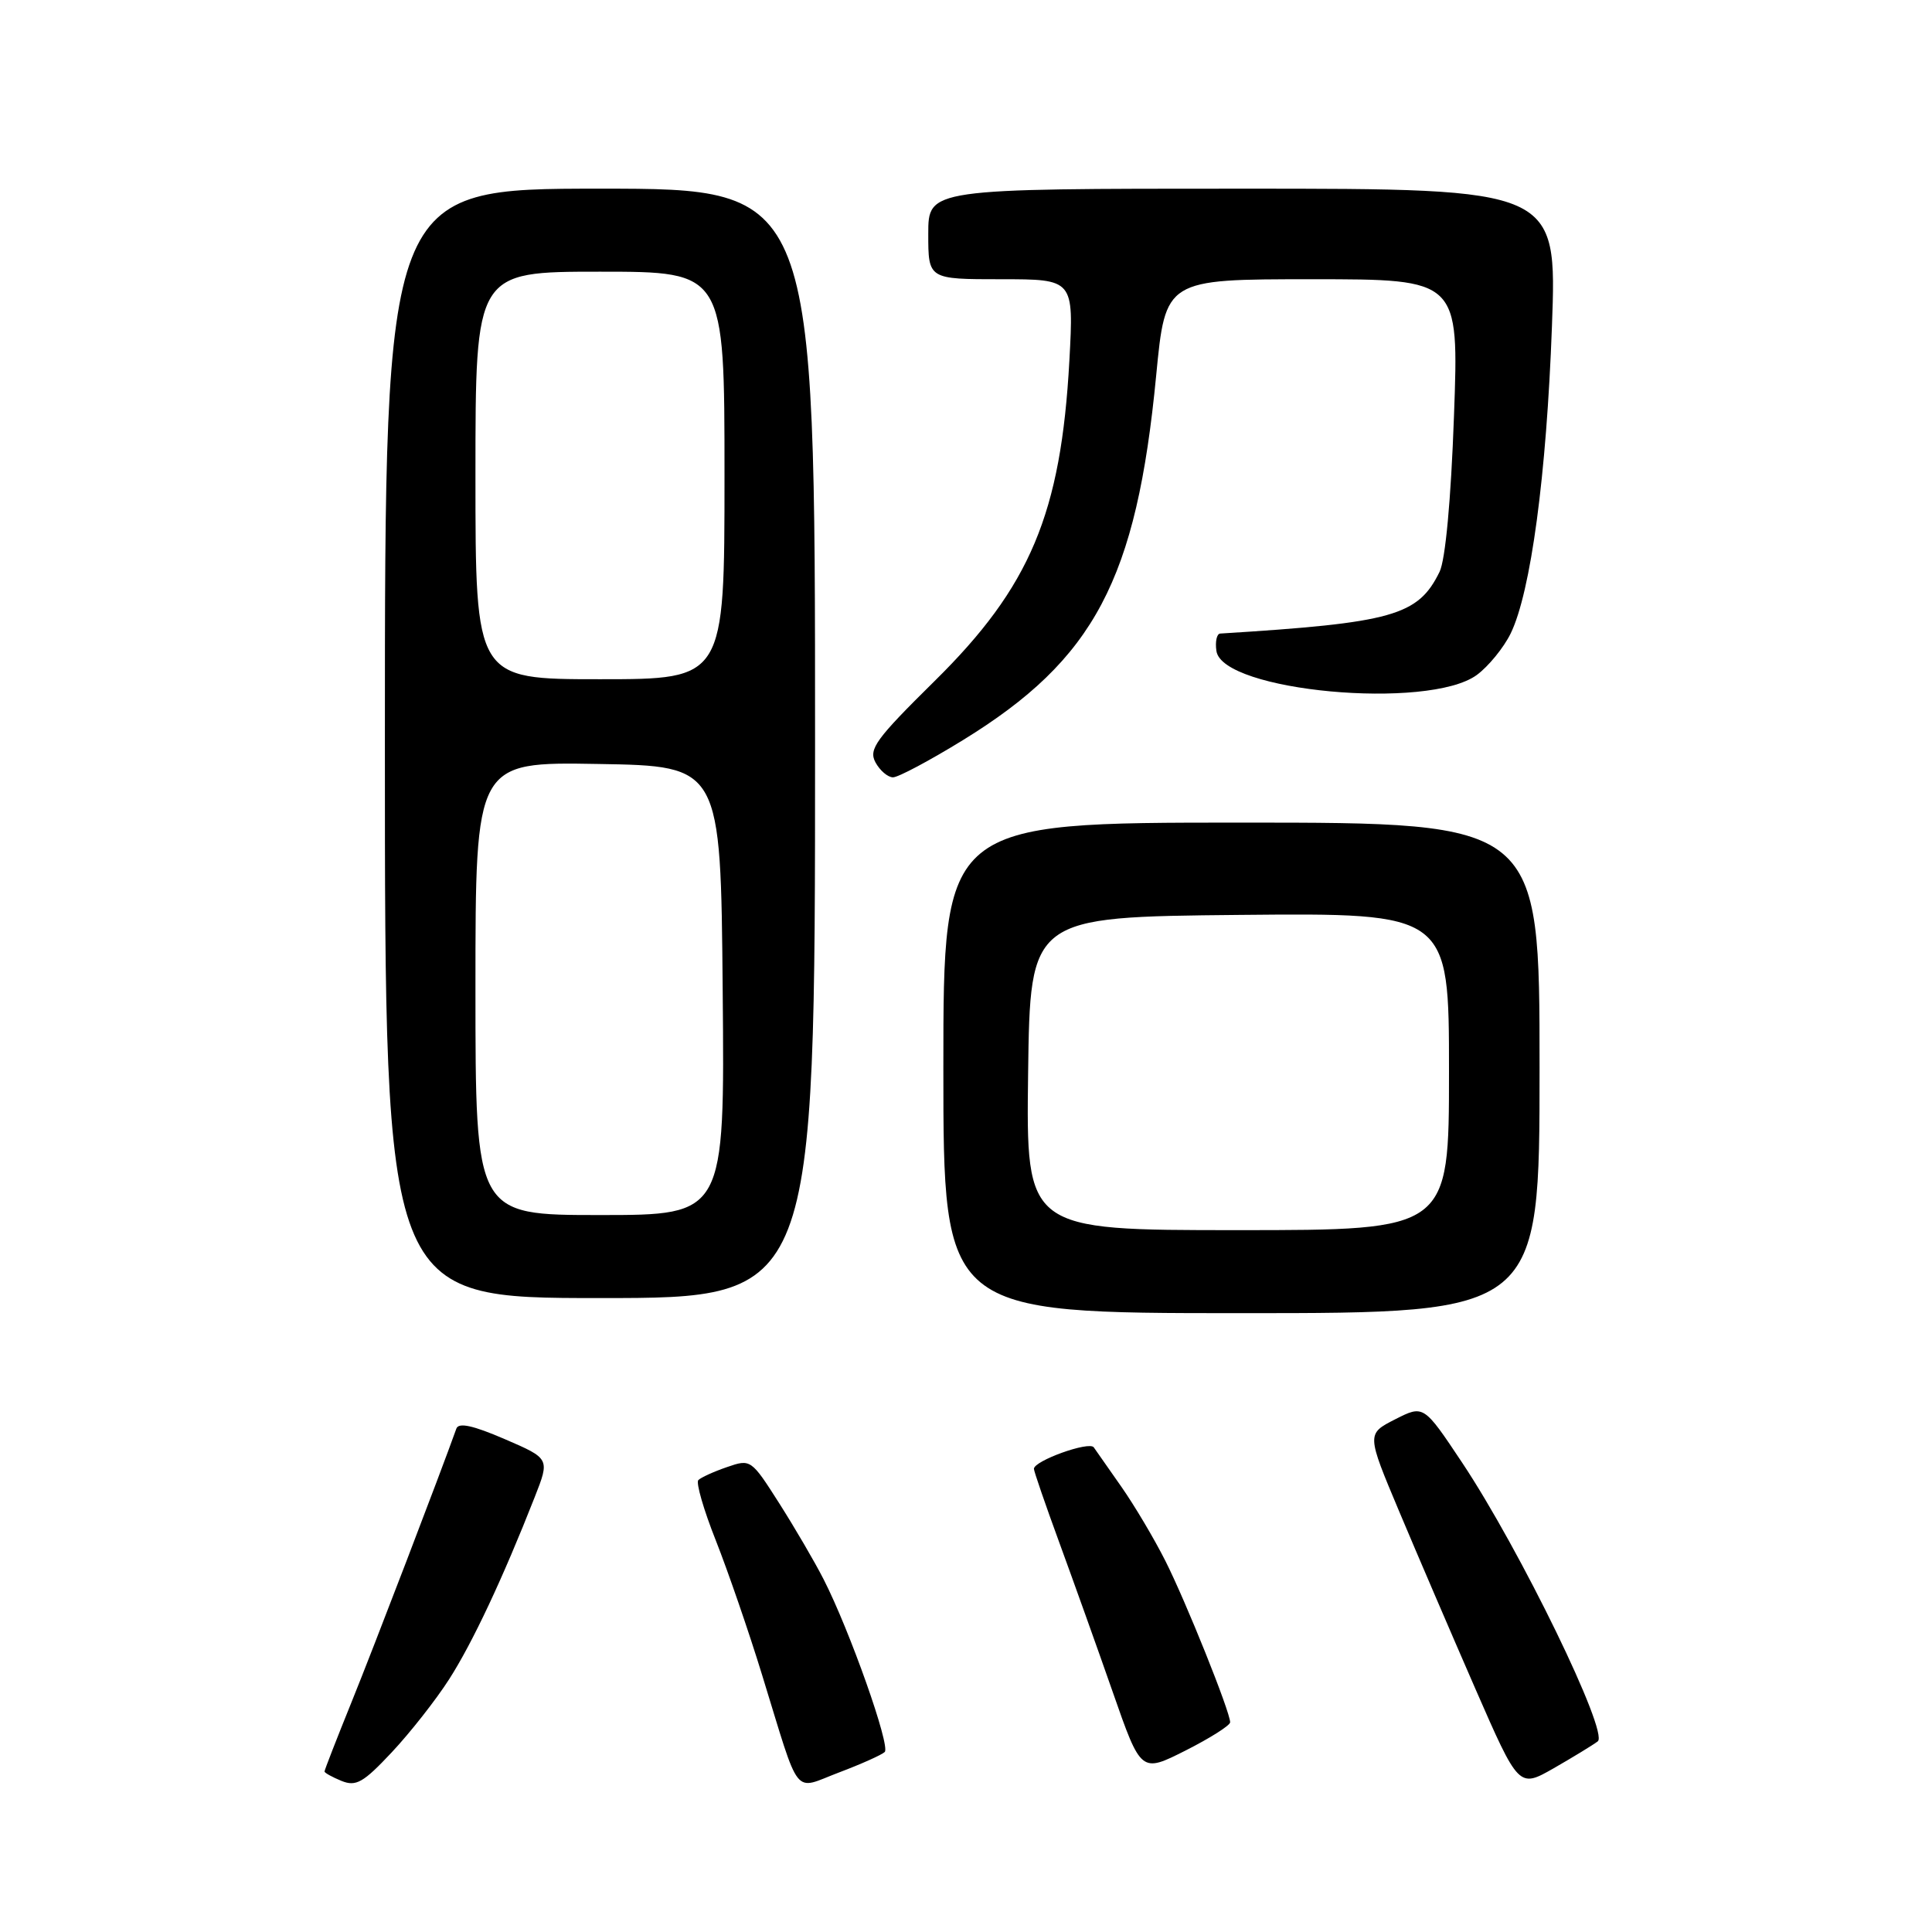 <?xml version="1.0" encoding="UTF-8" standalone="no"?>
<!DOCTYPE svg PUBLIC "-//W3C//DTD SVG 1.1//EN" "http://www.w3.org/Graphics/SVG/1.1/DTD/svg11.dtd" >
<svg xmlns="http://www.w3.org/2000/svg" xmlns:xlink="http://www.w3.org/1999/xlink" version="1.1" viewBox="0 0 256 256">
 <g >
 <path fill="currentColor"
d=" M 59.52 222.50 C 62.61 217.68 66.64 209.10 70.85 198.38 C 72.86 193.27 72.86 193.27 66.88 190.69 C 62.66 188.87 60.77 188.46 60.47 189.30 C 58.39 195.13 49.51 218.31 46.62 225.44 C 44.63 230.36 43.00 234.54 43.00 234.73 C 43.00 234.91 44.01 235.47 45.25 235.98 C 47.18 236.76 48.14 236.21 51.91 232.19 C 54.33 229.61 57.76 225.25 59.52 222.50 Z  M 117.23 232.15 C 118.02 231.38 112.59 216.03 109.13 209.26 C 107.96 206.96 105.31 202.43 103.25 199.19 C 99.53 193.35 99.47 193.31 96.32 194.40 C 94.57 195.00 92.87 195.78 92.53 196.12 C 92.20 196.47 93.24 200.07 94.85 204.12 C 96.45 208.18 99.23 216.22 101.00 222.00 C 106.13 238.63 104.99 237.19 111.20 234.85 C 114.11 233.75 116.83 232.53 117.23 232.15 Z  M 211.71 230.74 C 213.22 229.59 201.42 205.34 193.75 193.82 C 188.64 186.15 188.64 186.15 184.86 188.07 C 181.08 190.00 181.08 190.00 185.39 200.25 C 187.76 205.89 192.30 216.45 195.47 223.72 C 201.25 236.94 201.25 236.94 205.88 234.30 C 208.42 232.84 211.05 231.24 211.71 230.74 Z  M 163.00 228.21 C 163.00 226.82 157.13 212.19 154.41 206.81 C 152.94 203.89 150.33 199.50 148.62 197.05 C 146.90 194.60 145.24 192.23 144.93 191.78 C 144.33 190.93 137.00 193.56 137.00 194.63 C 137.00 194.95 138.51 199.34 140.35 204.36 C 142.19 209.39 145.39 218.32 147.45 224.22 C 151.19 234.93 151.19 234.93 157.10 231.95 C 160.34 230.31 163.00 228.63 163.00 228.21 Z  M 204.00 141.50 C 204.00 109.00 204.00 109.00 164.50 109.00 C 125.00 109.00 125.00 109.00 125.00 141.50 C 125.00 174.00 125.00 174.00 164.50 174.00 C 204.00 174.00 204.00 174.00 204.00 141.50 Z  M 108.00 98.50 C 108.00 25.00 108.00 25.00 79.50 25.00 C 51.00 25.00 51.00 25.00 51.00 98.50 C 51.00 172.00 51.00 172.00 79.50 172.00 C 108.00 172.00 108.00 172.00 108.00 98.50 Z  M 127.61 98.06 C 145.03 87.34 150.59 76.85 153.20 49.75 C 154.43 37.00 154.43 37.00 173.87 37.00 C 193.32 37.00 193.32 37.00 192.66 55.11 C 192.26 66.28 191.52 74.20 190.75 75.77 C 187.90 81.59 184.55 82.53 161.68 83.95 C 161.23 83.98 161.00 85.01 161.18 86.25 C 161.94 91.61 189.26 94.13 195.68 89.44 C 197.23 88.30 199.25 85.82 200.17 83.94 C 202.84 78.46 204.92 62.95 205.64 43.25 C 206.31 25.00 206.31 25.00 164.66 25.00 C 123.00 25.00 123.00 25.00 123.00 31.00 C 123.00 37.00 123.00 37.00 132.64 37.00 C 142.28 37.00 142.28 37.00 141.70 47.75 C 140.59 68.06 136.51 77.76 123.82 90.26 C 116.05 97.93 115.07 99.27 116.00 101.01 C 116.59 102.10 117.64 103.00 118.33 103.00 C 119.02 103.00 123.19 100.78 127.61 98.06 Z  M 136.23 142.25 C 136.50 121.50 136.50 121.50 164.25 121.23 C 192.00 120.97 192.00 120.97 192.00 141.98 C 192.00 163.00 192.00 163.00 163.98 163.00 C 135.96 163.00 135.96 163.00 136.23 142.25 Z  M 63.00 130.98 C 63.00 100.95 63.00 100.95 79.25 101.23 C 95.50 101.50 95.50 101.50 95.76 131.25 C 96.03 161.00 96.03 161.00 79.51 161.00 C 63.00 161.00 63.00 161.00 63.00 130.98 Z  M 63.00 63.00 C 63.00 36.00 63.00 36.00 79.50 36.00 C 96.00 36.00 96.00 36.00 96.00 63.00 C 96.00 90.00 96.00 90.00 79.50 90.00 C 63.00 90.00 63.00 90.00 63.00 63.00 Z "/>
</g>
</svg>